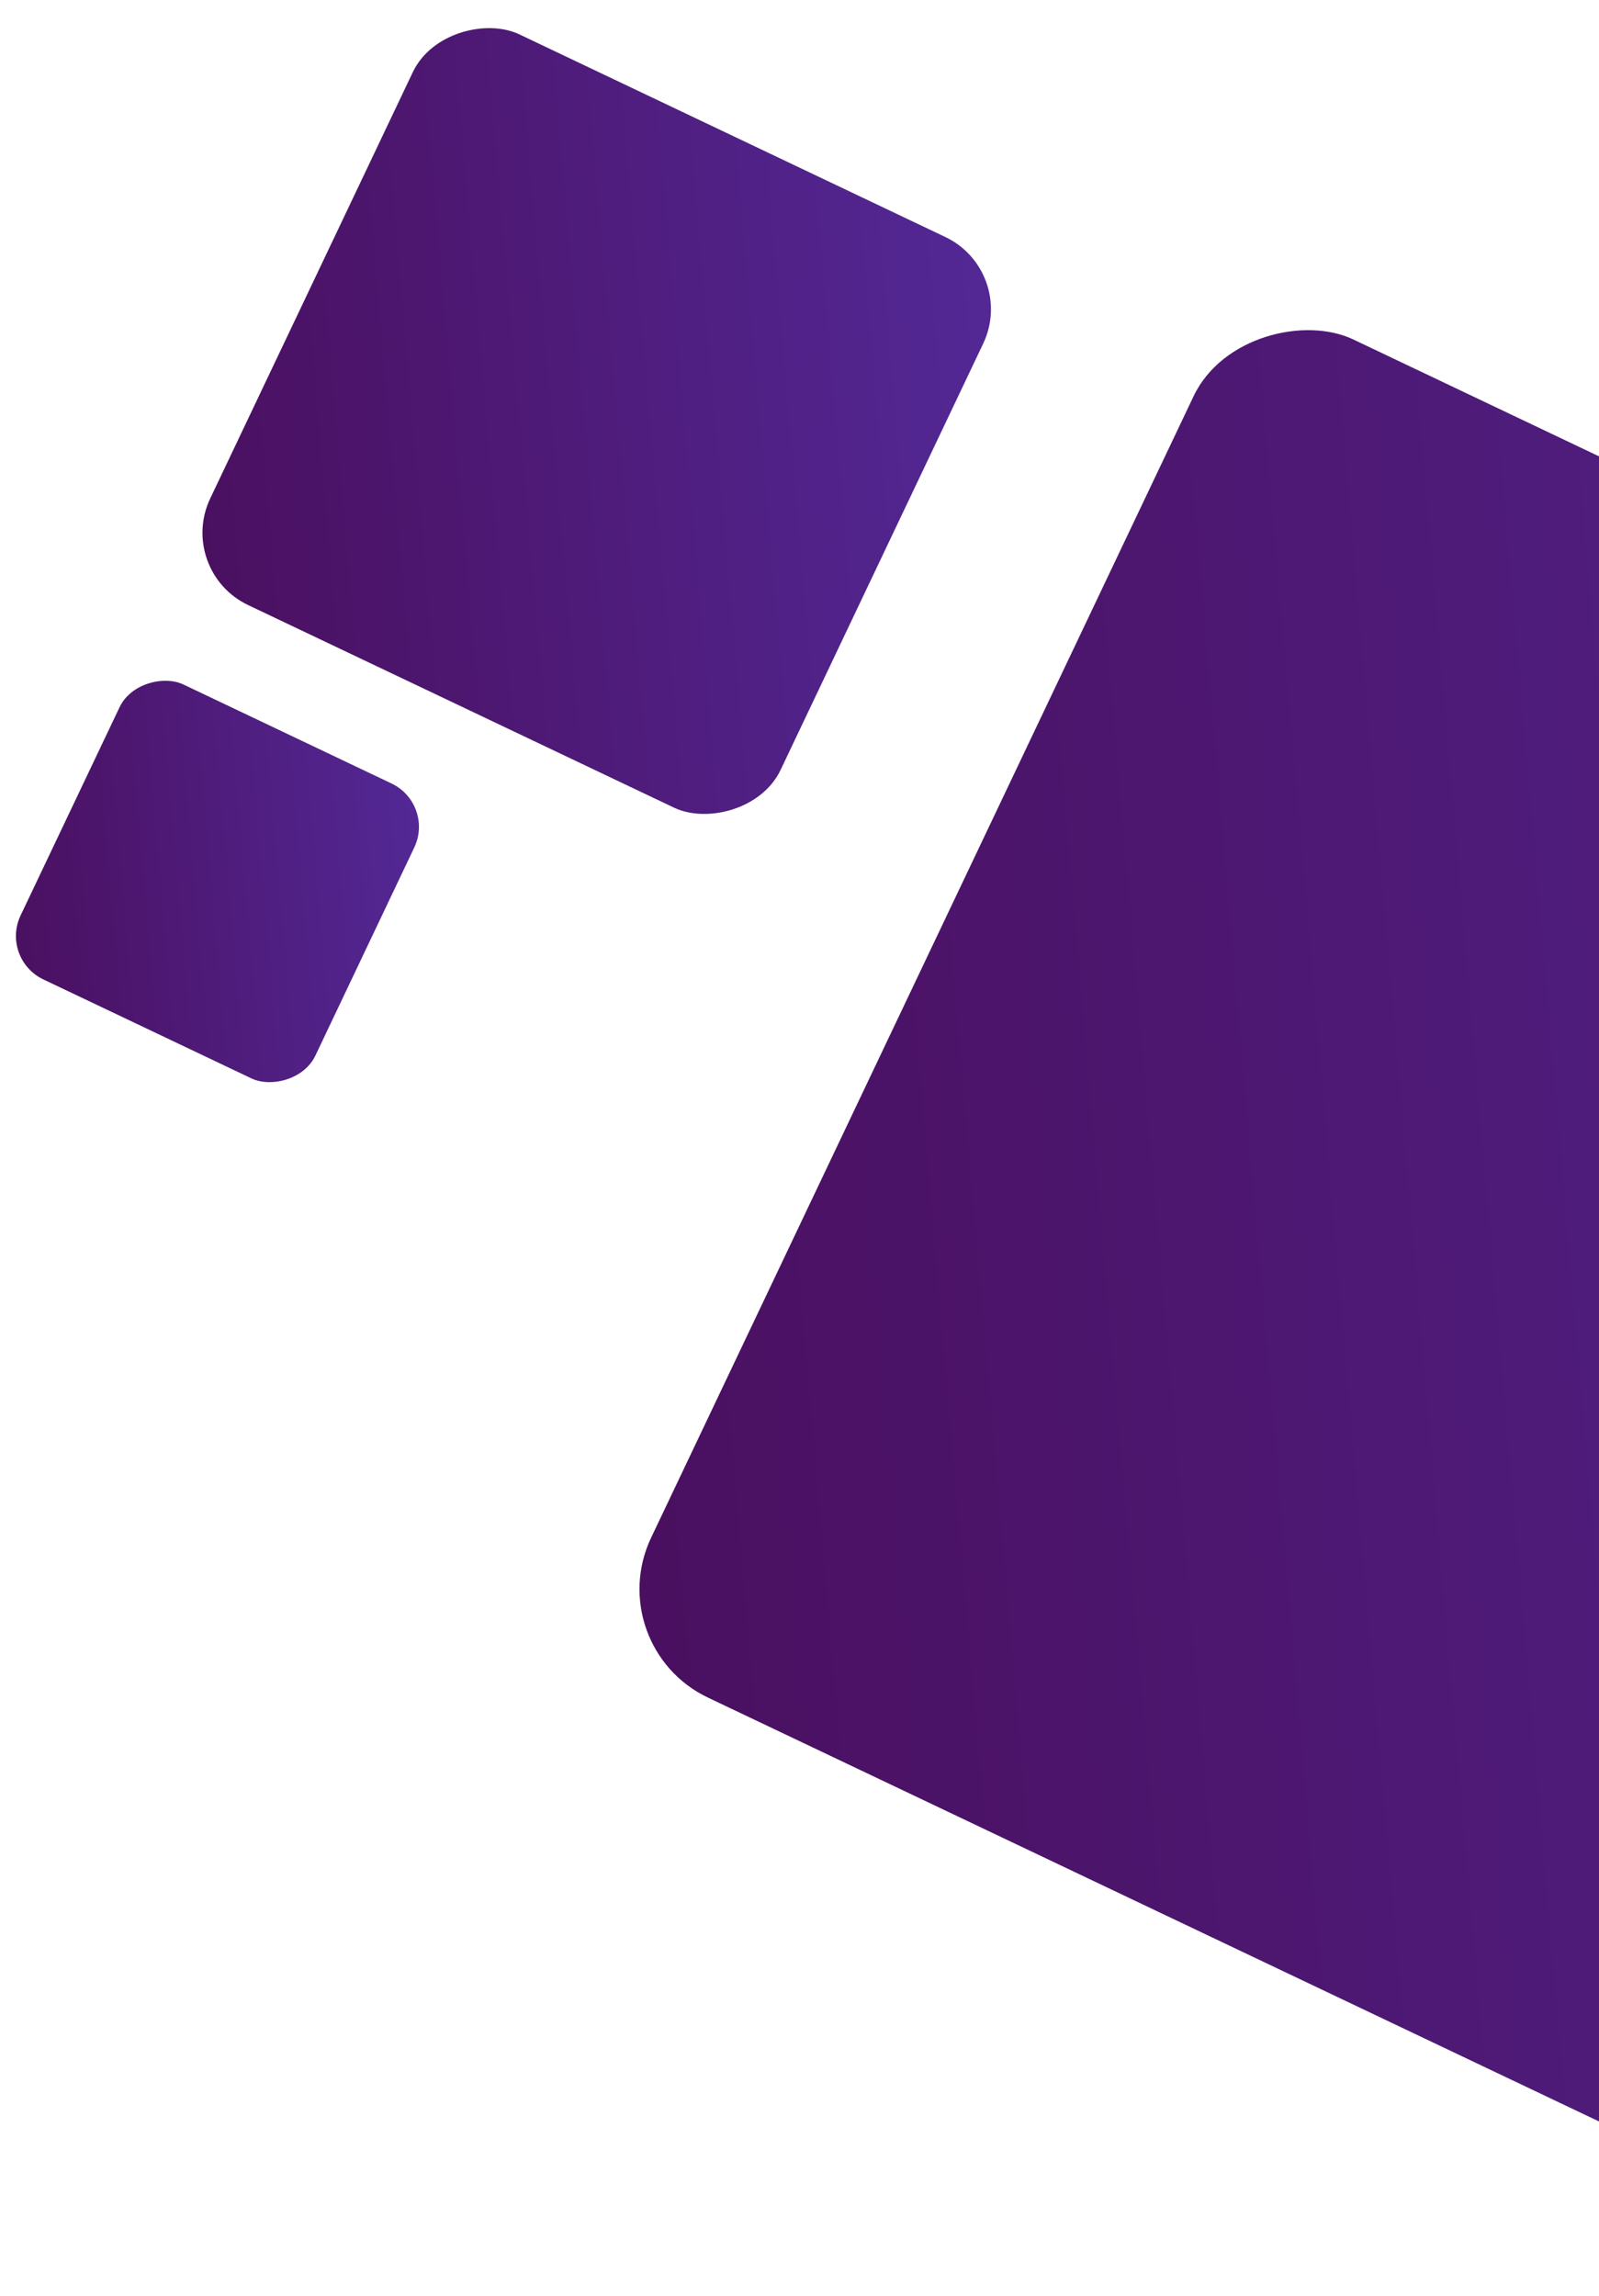 <svg width="200" height="287" viewBox="0 0 200 287" fill="none" xmlns="http://www.w3.org/2000/svg">
<rect x="75" y="205.786" width="188" height="188" rx="15" transform="rotate(-64.571 75 205.786)" fill="url(#paint0_linear)"/>
<rect x="22" y="71.348" width="79.002" height="79.002" rx="10" transform="rotate(-64.571 22 71.348)" fill="url(#paint1_linear)"/>
<rect y="119.867" width="40.822" height="40.822" rx="6" transform="rotate(-64.571 0 119.867)" fill="url(#paint2_linear)"/>
<defs>
<linearGradient id="paint0_linear" x1="107.516" y1="191.597" x2="234.623" y2="408.566" gradientUnits="userSpaceOnUse">
<stop stop-color="#4A0F5F"/>
<stop offset="1" stop-color="#532997"/>
</linearGradient>
<linearGradient id="paint1_linear" x1="35.664" y1="65.386" x2="89.077" y2="156.561" gradientUnits="userSpaceOnUse">
<stop stop-color="#4A0F5F"/>
<stop offset="1" stop-color="#532997"/>
</linearGradient>
<linearGradient id="paint2_linear" x1="7.06" y1="116.786" x2="34.66" y2="163.898" gradientUnits="userSpaceOnUse">
<stop stop-color="#4A0F5F"/>
<stop offset="1" stop-color="#532997"/>
</linearGradient>
</defs>
</svg>
